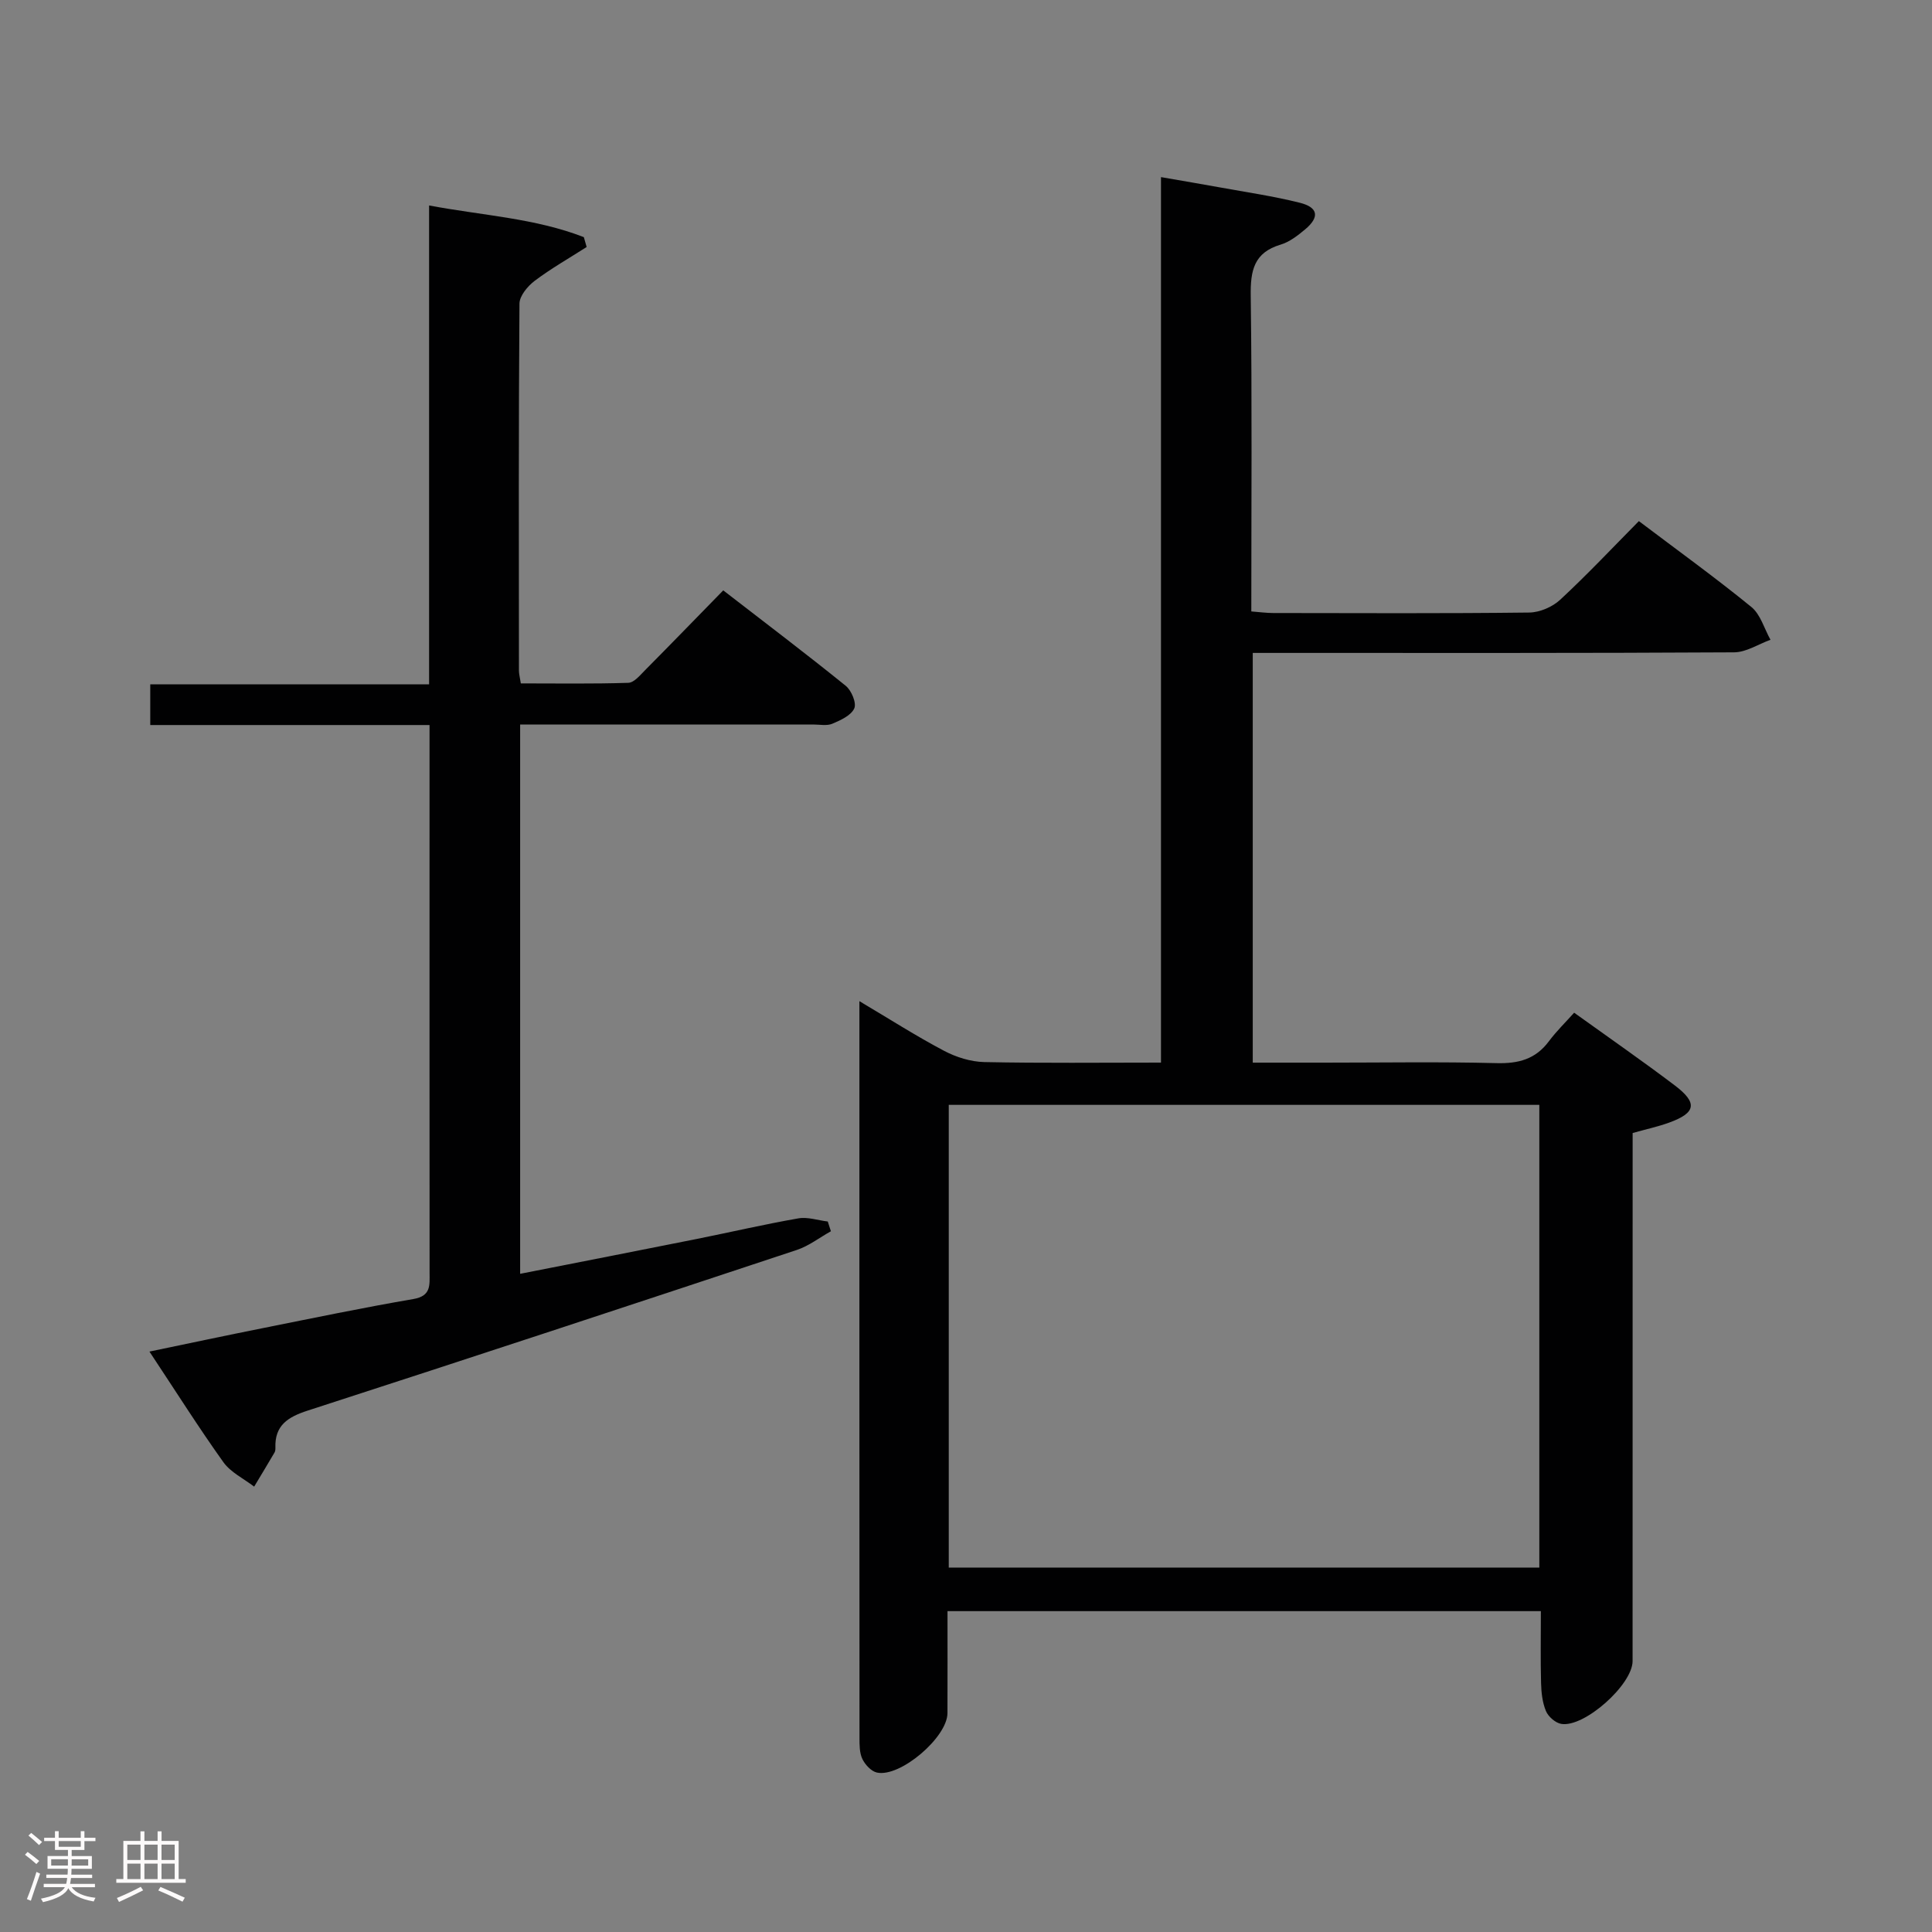 <svg enable-background="new 0 0 400 400" viewBox="0 0 400 400" xmlns="http://www.w3.org/2000/svg"><rect x="0" y="0" width="400" height="400" fill="#808080" stroke="none"/><path d="m5.17 384 .55-.58c.85.61 1.65 1.24 2.4 1.87l-.59.64c-.83-.73-1.62-1.38-2.36-1.93m1.22 9.53-.82-.34c.71-1.76 1.37-3.64 1.98-5.63.24.13.5.25.76.36-.6 1.67-1.24 3.54-1.92 5.61m-.5-13.5.57-.54c.56.44 1.31 1.06 2.26 1.87l-.64.64c-.68-.66-1.41-1.32-2.19-1.97m3.25.46h2.24v-1.36h.77v1.36h4.57v-1.36h.76v1.36h2.28v.69h-2.28v1.84h-2.64v1.26h4.18v2.64h-4.21c0 .45-.02.86-.05 1.21h4.32v.69h-4.38c-.04.34-.1.75-.19 1.22h5.15v.69h-4.82c.87 1.19 2.51 1.92 4.93 2.19-.17.31-.3.57-.37.76-2.77-.49-4.52-1.41-5.26-2.76-.56 1.26-2.3 2.23-5.24 2.9-.12-.24-.26-.48-.43-.72 2.73-.55 4.38-1.34 4.96-2.38h-4.38v-.69h4.65c.1-.38.17-.79.21-1.22h-4.32v-.69h4.4c.03-.34.05-.75.05-1.21h-4.2v-2.64h4.23v-1.26h-2.69v-1.84h-2.24zm1.46 4.46v1.29h3.45c.01-.4.02-.57.01-.53v-.32-.45h-3.46zm1.55-2.59h4.57v-1.19h-4.57zm6.11 2.59h-3.42v.77c-.02.19-.01.37-.02.53h3.44z" fill="#fcfafa"/><path d="m32.63 379.16h.82v1.98h3.54v7.89h1.46v.78h-14.37v-.78h1.46v-7.89h3.54v-1.98h.82v1.98h2.73zm-3.49 11.48.5.73c-1.61.82-3.28 1.63-5 2.41-.13-.27-.28-.55-.44-.82 1.75-.72 3.4-1.49 4.94-2.32m-2.78-5.55h2.73v-3.18h-2.73zm0 3.95h2.73v-3.2h-2.73zm3.54-3.95h2.73v-3.18h-2.73zm0 3.95h2.73v-3.2h-2.73zm7.89 4.68c-1.84-.92-3.51-1.7-5.02-2.32l.45-.73c1.89.8 3.57 1.55 5.04 2.23zm-1.62-11.81h-2.73v3.18h2.73zm-2.73 7.13h2.73v-3.2h-2.73z" fill="#fcfafa"/><g fill="#010102"><path d="m196.17 333.57c0 7.21.02 14.17-.01 21.13-.02 4.98-9.77 13.34-14.6 12.29-1.18-.26-2.44-1.62-3.01-2.8-.61-1.26-.6-2.89-.6-4.35-.03-49.33-.02-98.66-.02-147.99 0-1.16 0-2.32 0-4.57 6.25 3.71 11.75 7.23 17.51 10.27 2.51 1.33 5.54 2.28 8.35 2.34 11.98.25 23.98.11 36.58.11 0-60.98 0-121.69 0-183.33 4.54.79 8.35 1.43 12.15 2.12 5.54 1.01 11.14 1.82 16.6 3.19 3.83.96 4.12 2.99 1.07 5.53-1.52 1.27-3.22 2.59-5.06 3.14-5.53 1.65-6.25 5.37-6.18 10.57.29 21.64.12 43.3.12 65.37 1.69.13 3.12.33 4.55.33 17.67.02 35.33.11 53-.1 2.18-.03 4.8-1.16 6.41-2.66 5.61-5.2 10.86-10.79 16.28-16.27 7.98 6.03 15.81 11.68 23.28 17.77 1.91 1.55 2.68 4.5 3.97 6.8-2.52.91-5.03 2.59-7.55 2.6-31.16.18-62.33.12-93.49.12-1.96 0-3.92 0-6.15 0v84.83h14.97c11.83 0 23.67-.2 35.5.1 4.53.12 8.06-.8 10.83-4.51 1.58-2.12 3.51-3.99 5.24-5.93 7.36 5.29 14.2 10.03 20.83 15.05 4.79 3.62 4.41 5.69-1.18 7.71-2.31.84-4.74 1.36-7.54 2.15v5.84c0 34.5 0 69-.01 103.49 0 4.87-10.02 13.83-14.78 13-1.21-.21-2.68-1.5-3.16-2.66-.74-1.77-.96-3.85-1.01-5.81-.13-4.82-.04-9.65-.04-14.87-40.84 0-81.4 0-122.85 0zm.26-9.02h122.27c0-32.14 0-63.89 0-95.8-40.87 0-81.45 0-122.27 0z"/><path d="m30.94 279.83c8.32-1.73 15.87-3.34 23.45-4.85 10.39-2.08 20.76-4.24 31.2-6.03 3.69-.63 3.35-2.88 3.35-5.41-.02-29.99-.01-59.99-.01-89.98 0-7.64 0-15.27 0-23.45-19.42 0-38.48 0-57.82 0 0-2.95 0-5.36 0-8.43h57.73c0-33.23 0-65.81 0-99.14 11.13 2.09 21.94 2.63 32.04 6.56.19.68.38 1.36.58 2.04-3.61 2.31-7.36 4.44-10.77 7.01-1.45 1.1-3.13 3.11-3.14 4.72-.19 25.33-.13 50.65-.11 75.98 0 .64.18 1.29.39 2.64 7.42 0 14.84.12 22.26-.12 1.19-.04 2.44-1.58 3.47-2.62 5.28-5.32 10.49-10.7 16.18-16.52 8.68 6.71 17.12 13.1 25.36 19.76 1.18.95 2.27 3.56 1.77 4.67-.66 1.47-2.82 2.45-4.54 3.18-1.14.48-2.63.16-3.96.16-18.33 0-36.66 0-54.99 0-1.8 0-3.6 0-5.69 0v113.73c12.45-2.45 24.57-4.82 36.68-7.24 6.98-1.4 13.91-3.02 20.92-4.24 1.93-.34 4.05.41 6.09.65.22.67.44 1.34.65 2.02-2.36 1.31-4.57 3.05-7.09 3.88-33.71 11.18-67.45 22.31-101.24 33.25-4.11 1.33-6.85 3.06-6.68 7.72.01.32-.03.7-.19.97-1.38 2.36-2.8 4.7-4.21 7.05-2.16-1.66-4.85-2.94-6.37-5.06-5.1-7.14-9.8-14.59-15.31-22.9z"/></g></svg>